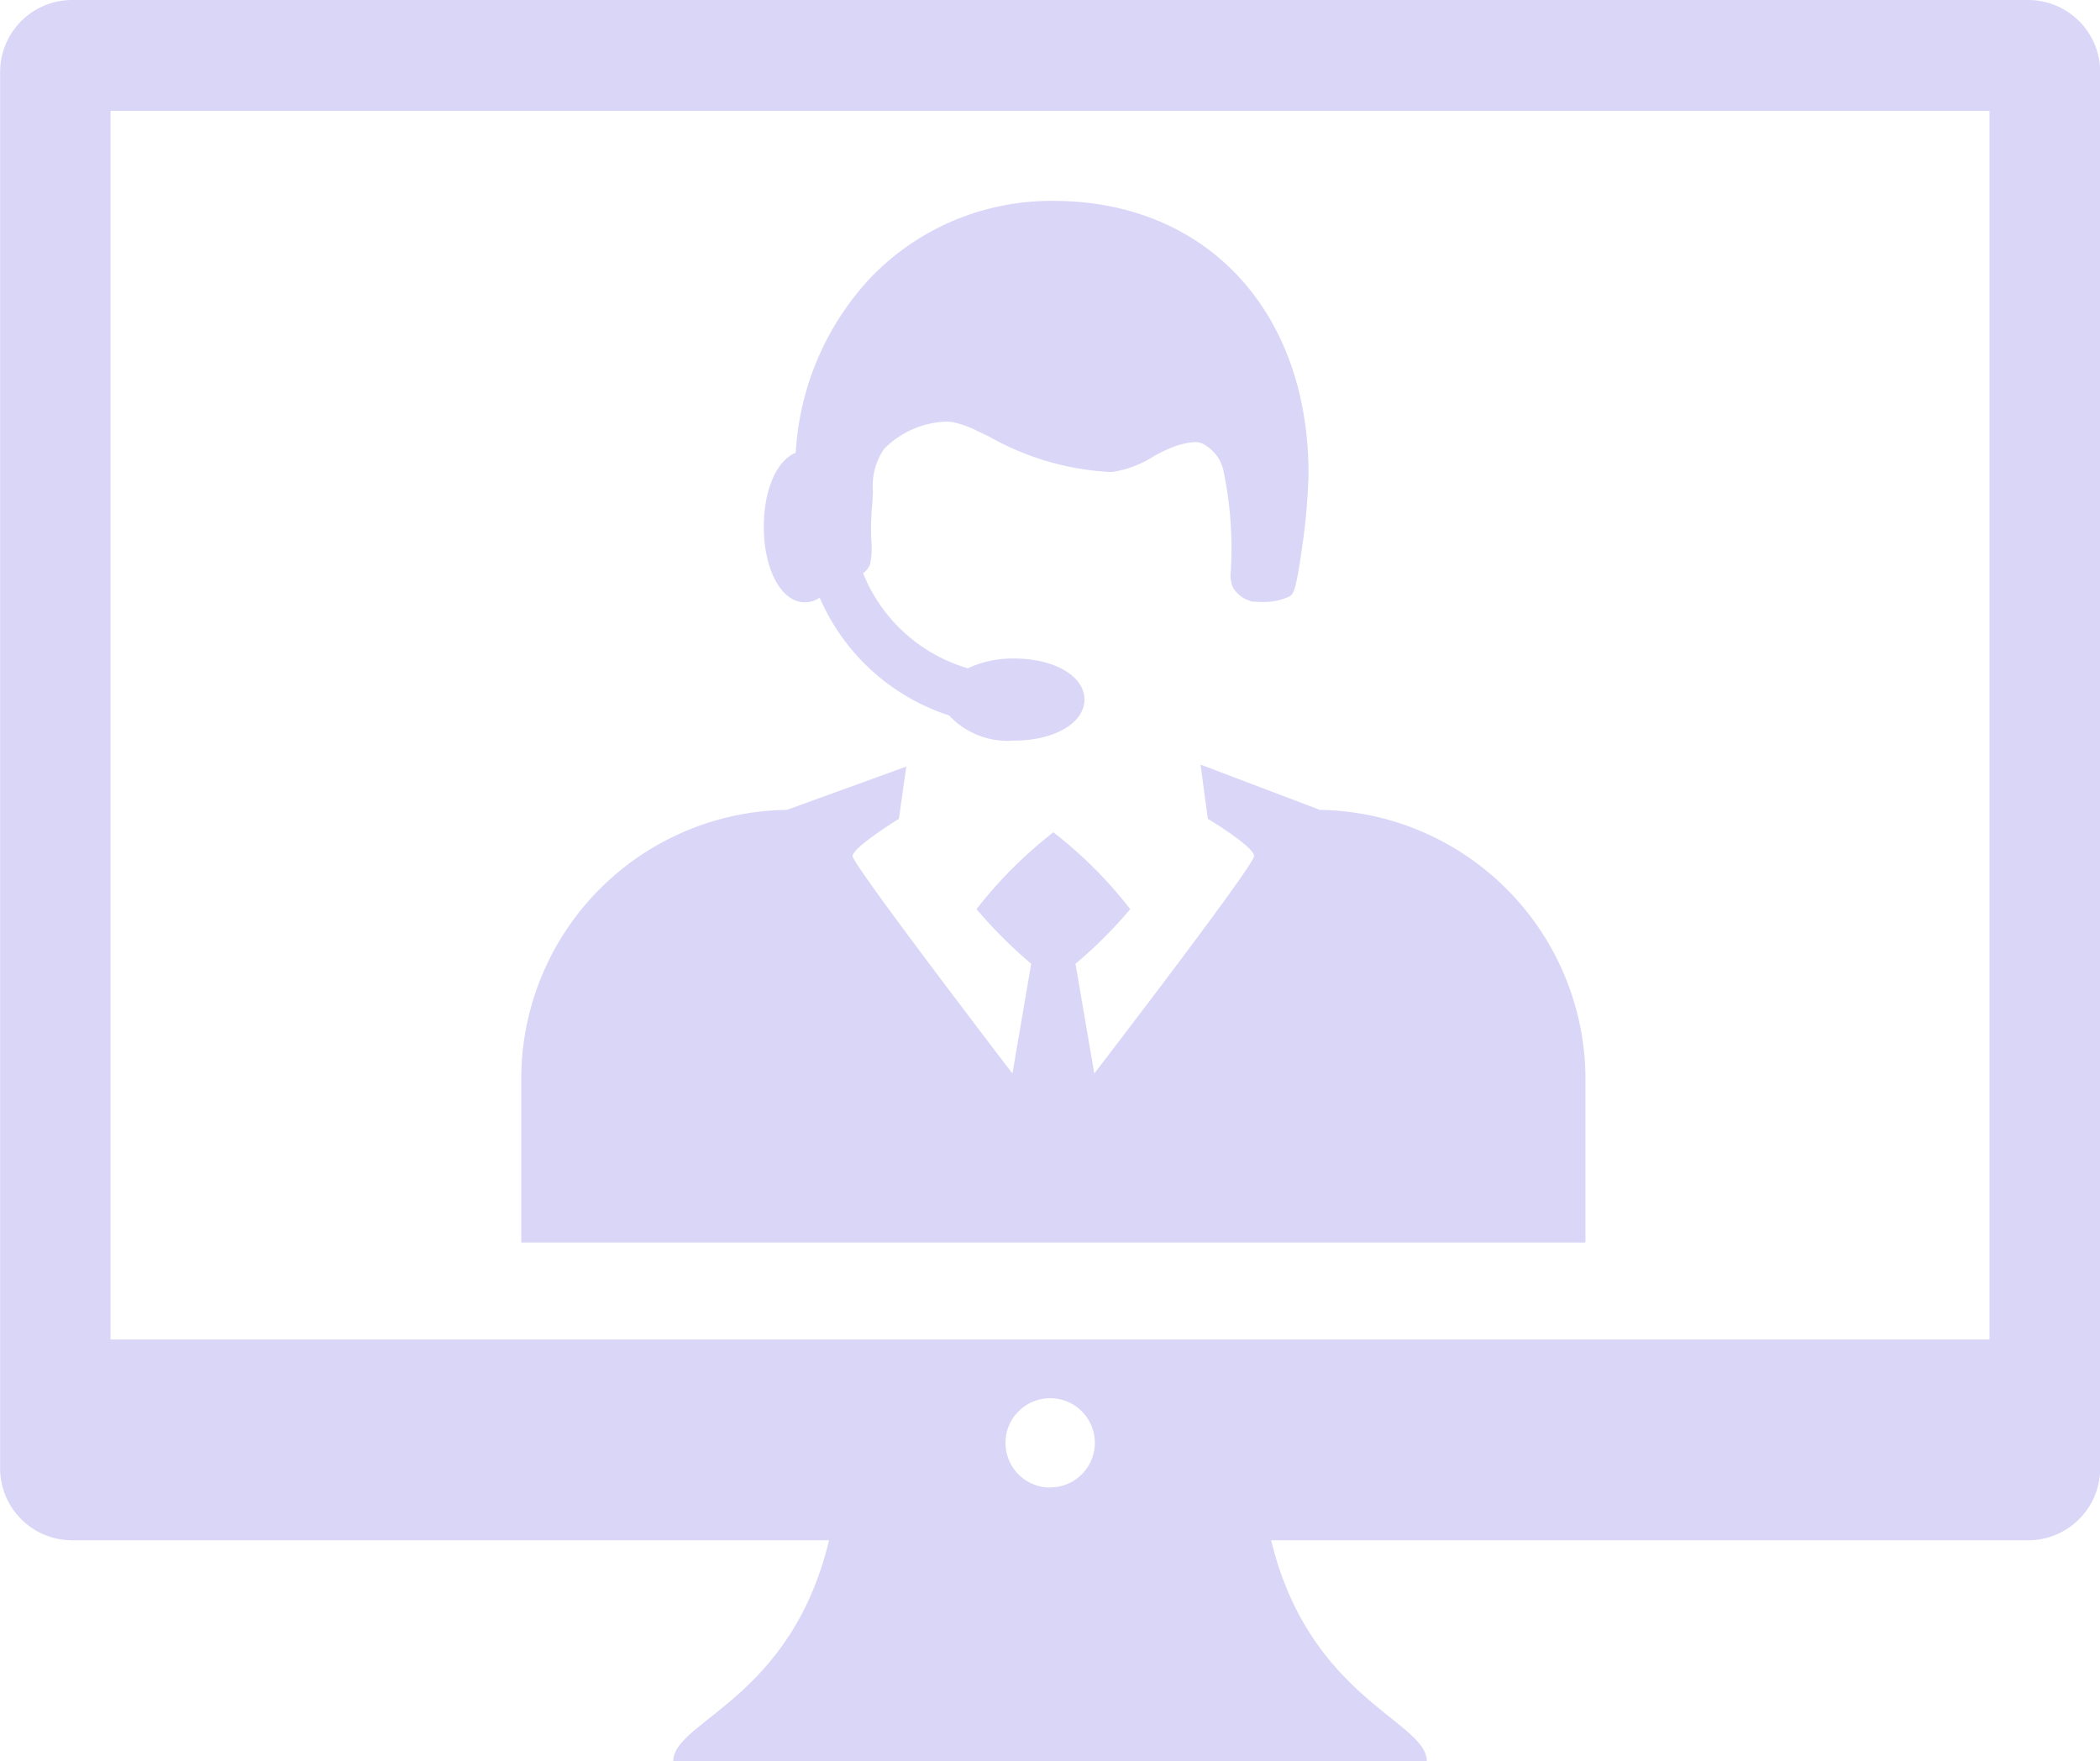 <svg xmlns="http://www.w3.org/2000/svg" width="47.844" height="40.137" viewBox="0 0 47.844 40.137">
  <g id="_18" data-name="18" transform="translate(-4296.393 -1868.616)">
    <path id="Trazado_101533" data-name="Trazado 101533" d="M4342.6,1868.616h-44.563a1.641,1.641,0,0,0-1.641,1.641v31.82a1.641,1.641,0,0,0,1.641,1.641H4342.6a1.641,1.641,0,0,0,1.641-1.641v-31.82A1.641,1.641,0,0,0,4342.6,1868.616Zm-22.281,33.9a1.018,1.018,0,1,1,1.018-1.018A1.018,1.018,0,0,1,4320.315,1902.513Zm21.4-3.374h-42.807v-28h42.807Z" fill="#dad6f7"/>
    <g id="_1" data-name="1" transform="translate(4308.268 1873.194)">
      <path id="Trazado_101534" data-name="Trazado 101534" d="M4458.725,2081.14l-2.717-1.032.167,1.236s1.054.633,1.054.85-3.641,4.954-3.641,4.954l-.428-2.5a10.273,10.273,0,0,0,1.247-1.246,9.862,9.862,0,0,0-1.751-1.751,9.991,9.991,0,0,0-1.751,1.751,10.523,10.523,0,0,0,1.246,1.246l-.428,2.5s-3.641-4.754-3.641-4.954,1.055-.85,1.055-.85l.167-1.19-2.718.986a6.133,6.133,0,0,0-6.053,6.053V2091h24.245v-3.809A6.147,6.147,0,0,0,4458.725,2081.14Z" transform="translate(-4440.532 -2067.262)" fill="#dad6f7"/>
      <path id="Trazado_101535" data-name="Trazado 101535" d="M4514.214,1924.188a5.705,5.705,0,0,0-4.149,1.735,6.356,6.356,0,0,0-1.72,4.006c-.426.165-.727.834-.727,1.684,0,.982.4,1.723.935,1.723a.6.6,0,0,0,.338-.106,4.838,4.838,0,0,0,2.948,2.684,1.82,1.82,0,0,0,1.484.573c.914,0,1.6-.4,1.6-.935s-.688-.935-1.6-.935a2.4,2.4,0,0,0-1.058.223,3.693,3.693,0,0,1-2.386-2.168.427.427,0,0,0,.161-.207,1.818,1.818,0,0,0,.026-.55,6.185,6.185,0,0,1,.01-.677c.016-.148.022-.289.028-.426a1.486,1.486,0,0,1,.258-.976,2.091,2.091,0,0,1,1.4-.617.988.988,0,0,1,.172.014,2.268,2.268,0,0,1,.552.2l.26.123a6.227,6.227,0,0,0,2.759.81h.046a2.42,2.42,0,0,0,.952-.359,3.41,3.41,0,0,1,.454-.216,1.735,1.735,0,0,1,.476-.106.425.425,0,0,1,.259.081.9.9,0,0,1,.406.612,8.631,8.631,0,0,1,.159,2.251.69.69,0,0,0,.054.377.68.68,0,0,0,.374.293h0l.012.005.033.014.035,0c.079.007.15.011.219.011a1.39,1.39,0,0,0,.575-.112c.12-.053.175-.078.325-1.152a13.819,13.819,0,0,0,.144-1.654C4520.031,1926.692,4517.693,1924.188,4514.214,1924.188Z" transform="translate(-4502.091 -1924.188)" fill="#dad6f7"/>
    </g>
    <path id="Trazado_101536" data-name="Trazado 101536" d="M4496.064,2287.723h-9.836c-.713,4.165-3.667,4.646-3.667,5.608h17.169C4499.73,2292.37,4496.781,2291.86,4496.064,2287.723Z" transform="translate(-170.83 -384.579)" fill="#dad6f7"/>
  </g>
</svg>

